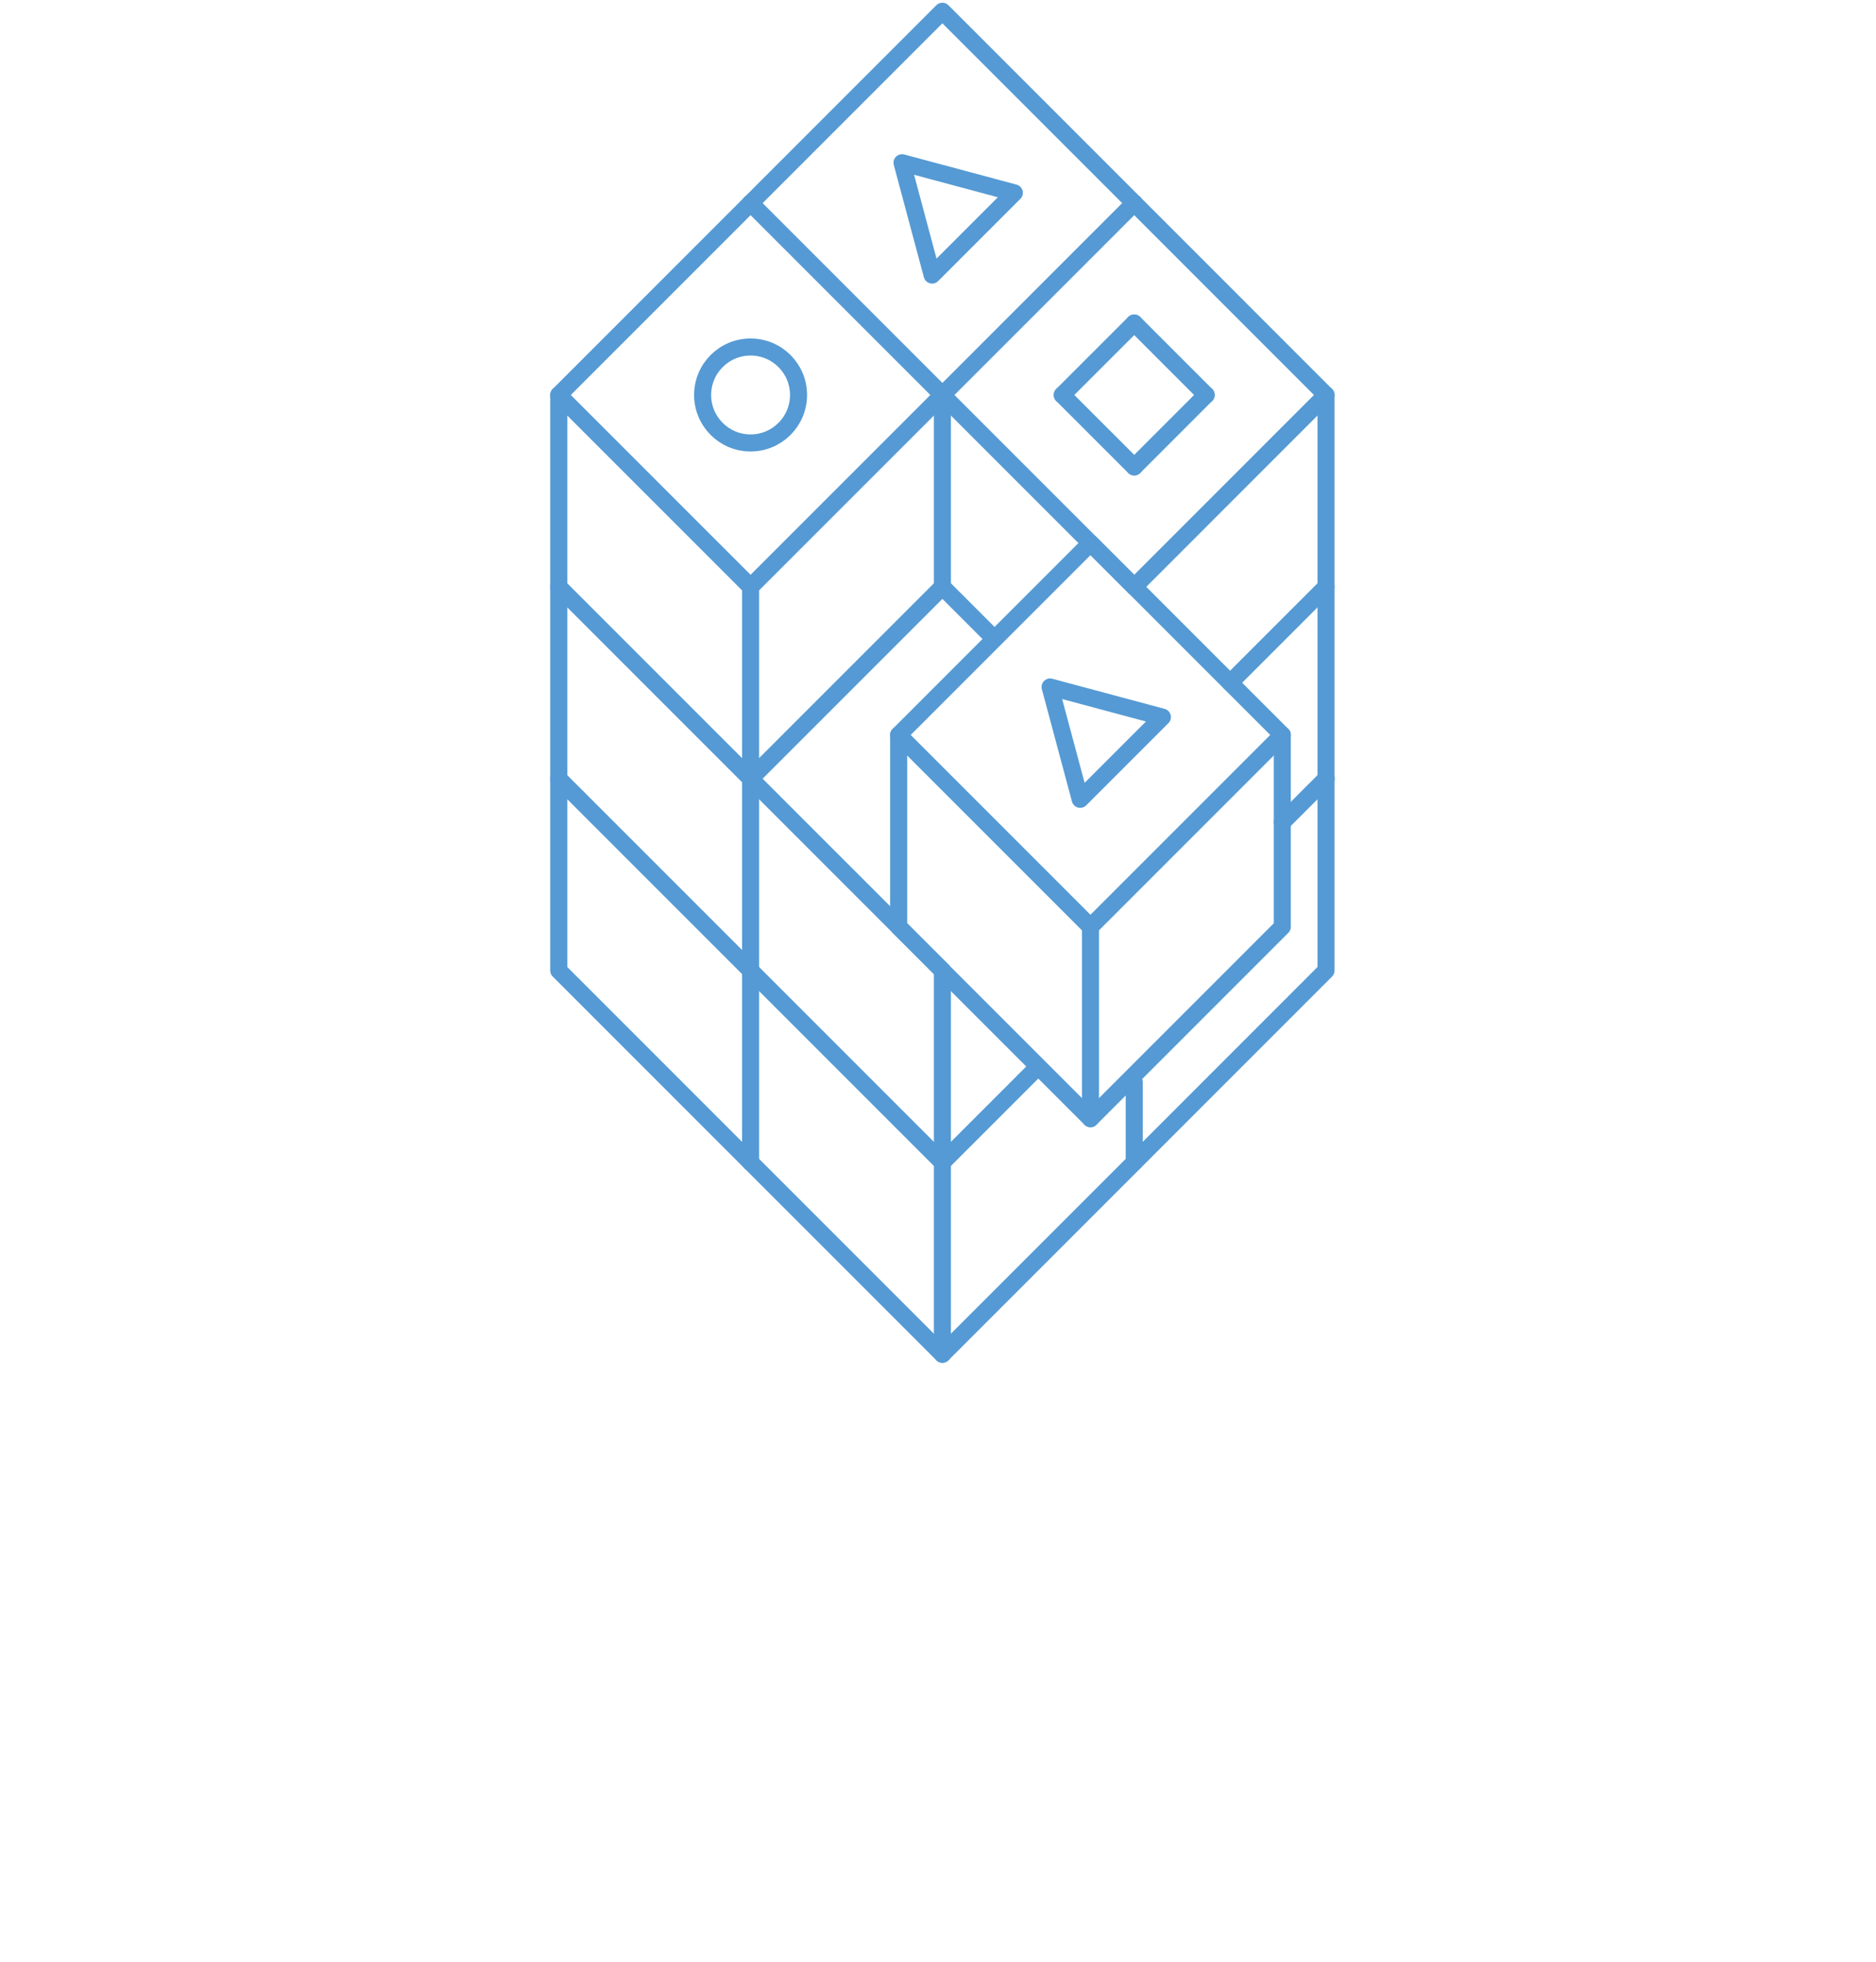 <?xml version="1.0" encoding="utf-8"?>
<!-- Generator: Adobe Illustrator 15.0.0, SVG Export Plug-In . SVG Version: 6.00 Build 0)  -->
<!DOCTYPE svg PUBLIC "-//W3C//DTD SVG 1.1//EN" "http://www.w3.org/Graphics/SVG/1.1/DTD/svg11.dtd">
<svg version="1.1" id="Layer_1" xmlns="http://www.w3.org/2000/svg" xmlns:xlink="http://www.w3.org/1999/xlink" x="0px" y="0px"
	 width="220px" height="230px" viewBox="0 0 220 230" enable-background="new 0 0 220 230" xml:space="preserve">
<g>
	<g>
		
			<polyline fill="none" stroke="#559AD4" stroke-width="2" stroke-linecap="round" stroke-linejoin="round" stroke-miterlimit="10" points="
			133.012,23.814 110.516,1.32 88.021,23.814 		"/>
		<path fill="none" stroke="#559AD4" stroke-width="2" stroke-linecap="round" stroke-linejoin="round" stroke-miterlimit="10" d="
			M110.516,68.802"/>
		
			<line fill="none" stroke="#559AD4" stroke-width="2" stroke-linecap="round" stroke-linejoin="round" stroke-miterlimit="10" x1="88.021" y1="23.814" x2="110.516" y2="46.309"/>
		
			<polyline fill="none" stroke="#559AD4" stroke-width="2" stroke-linecap="round" stroke-linejoin="round" stroke-miterlimit="10" points="
			133.012,23.814 110.516,46.309 110.516,68.802 		"/>
	</g>
	<g>
		<path fill="none" stroke="#559AD4" stroke-width="2" stroke-linecap="round" stroke-linejoin="round" stroke-miterlimit="10" d="
			M110.516,46.309"/>
		
			<polyline fill="none" stroke="#559AD4" stroke-width="2" stroke-linecap="round" stroke-linejoin="round" stroke-miterlimit="10" points="
			88.021,23.814 65.526,46.309 65.526,68.802 88.021,91.296 110.516,68.802 		"/>
		<path fill="none" stroke="#559AD4" stroke-width="2" stroke-linecap="round" stroke-linejoin="round" stroke-miterlimit="10" d="
			M88.021,68.802L65.526,46.309L88.021,68.802z"/>
		
			<polyline fill="none" stroke="#559AD4" stroke-width="2" stroke-linecap="round" stroke-linejoin="round" stroke-miterlimit="10" points="
			110.516,46.309 88.021,68.802 88.021,91.296 		"/>
	</g>
	<g>
		<path fill="none" stroke="#559AD4" stroke-width="2" stroke-linecap="round" stroke-linejoin="round" stroke-miterlimit="10" d="
			M110.516,68.802"/>
		
			<polyline fill="none" stroke="#559AD4" stroke-width="2" stroke-linecap="round" stroke-linejoin="round" stroke-miterlimit="10" points="
			65.526,68.802 65.526,91.296 88.021,113.789 		"/>
		<path fill="none" stroke="#559AD4" stroke-width="2" stroke-linecap="round" stroke-linejoin="round" stroke-miterlimit="10" d="
			M88.021,91.296"/>
		<path fill="none" stroke="#559AD4" stroke-width="2" stroke-linecap="round" stroke-linejoin="round" stroke-miterlimit="10" d="
			M65.526,68.802"/>
		
			<line fill="none" stroke="#559AD4" stroke-width="2" stroke-linecap="round" stroke-linejoin="round" stroke-miterlimit="10" x1="88.021" y1="91.296" x2="88.021" y2="113.789"/>
		<path fill="none" stroke="#559AD4" stroke-width="2" stroke-linecap="round" stroke-linejoin="round" stroke-miterlimit="10" d="
			M110.516,68.802"/>
	</g>
	<g>
		
			<line fill="none" stroke="#559AD4" stroke-width="2" stroke-linecap="round" stroke-linejoin="round" stroke-miterlimit="10" x1="116.254" y1="74.542" x2="110.516" y2="68.802"/>
		
			<polyline fill="none" stroke="#559AD4" stroke-width="2" stroke-linecap="round" stroke-linejoin="round" stroke-miterlimit="10" points="
			88.021,113.789 110.516,136.285 121.46,125.34 		"/>
		<path fill="none" stroke="#559AD4" stroke-width="2" stroke-linecap="round" stroke-linejoin="round" stroke-miterlimit="10" d="
			M88.021,91.296"/>
		
			<line fill="none" stroke="#559AD4" stroke-width="2" stroke-linecap="round" stroke-linejoin="round" stroke-miterlimit="10" x1="88.021" y1="91.296" x2="110.516" y2="113.789"/>
		
			<line fill="none" stroke="#559AD4" stroke-width="2" stroke-linecap="round" stroke-linejoin="round" stroke-miterlimit="10" x1="110.516" y1="113.789" x2="110.516" y2="136.285"/>
		<path fill="none" stroke="#559AD4" stroke-width="2" stroke-linecap="round" stroke-linejoin="round" stroke-miterlimit="10" d="
			M133.012,91.296"/>
	</g>
	<g>
		<path fill="none" stroke="#559AD4" stroke-width="2" stroke-linecap="round" stroke-linejoin="round" stroke-miterlimit="10" d="
			M88.021,68.802"/>
		<path fill="none" stroke="#559AD4" stroke-width="2" stroke-linecap="round" stroke-linejoin="round" stroke-miterlimit="10" d="
			M110.516,113.789"/>
		
			<polyline fill="none" stroke="#559AD4" stroke-width="2" stroke-linecap="round" stroke-linejoin="round" stroke-miterlimit="10" points="
			65.526,91.296 65.526,113.789 88.021,136.285 		"/>
		<path fill="none" stroke="#559AD4" stroke-width="2" stroke-linecap="round" stroke-linejoin="round" stroke-miterlimit="10" d="
			M88.021,113.789"/>
		<path fill="none" stroke="#559AD4" stroke-width="2" stroke-linecap="round" stroke-linejoin="round" stroke-miterlimit="10" d="
			M65.526,91.296"/>
		
			<line fill="none" stroke="#559AD4" stroke-width="2" stroke-linecap="round" stroke-linejoin="round" stroke-miterlimit="10" x1="88.021" y1="113.789" x2="88.021" y2="136.285"/>
	</g>
	<g>
		
			<polyline fill="none" stroke="#559AD4" stroke-width="2" stroke-linecap="round" stroke-linejoin="round" stroke-miterlimit="10" points="
			88.021,136.285 110.516,158.779 133.012,136.285 133.012,126.867 		"/>
		<path fill="none" stroke="#559AD4" stroke-width="2" stroke-linecap="round" stroke-linejoin="round" stroke-miterlimit="10" d="
			M88.021,113.789"/>
		<path fill="none" stroke="#559AD4" stroke-width="2" stroke-linecap="round" stroke-linejoin="round" stroke-miterlimit="10" d="
			M110.516,136.285"/>
		<path fill="none" stroke="#559AD4" stroke-width="2" stroke-linecap="round" stroke-linejoin="round" stroke-miterlimit="10" d="
			M88.021,113.789"/>
		
			<line fill="none" stroke="#559AD4" stroke-width="2" stroke-linecap="round" stroke-linejoin="round" stroke-miterlimit="10" x1="110.516" y1="136.285" x2="110.516" y2="158.779"/>
		<path fill="none" stroke="#559AD4" stroke-width="2" stroke-linecap="round" stroke-linejoin="round" stroke-miterlimit="10" d="
			M133.012,113.789"/>
	</g>
	<g>
		
			<polyline fill="none" stroke="#559AD4" stroke-width="2" stroke-linecap="round" stroke-linejoin="round" stroke-miterlimit="10" points="
			144.256,80.049 155.503,68.802 155.503,46.309 133.012,23.814 		"/>
		<path fill="none" stroke="#559AD4" stroke-width="2" stroke-linecap="round" stroke-linejoin="round" stroke-miterlimit="10" d="
			M110.516,68.802"/>
		<path fill="none" stroke="#559AD4" stroke-width="2" stroke-linecap="round" stroke-linejoin="round" stroke-miterlimit="10" d="
			M110.516,46.309"/>
		<path fill="none" stroke="#559AD4" stroke-width="2" stroke-linecap="round" stroke-linejoin="round" stroke-miterlimit="10" d="
			M133.012,68.802l-22.496-22.493L133.012,68.802z"/>
		<path fill="none" stroke="#559AD4" stroke-width="2" stroke-linecap="round" stroke-linejoin="round" stroke-miterlimit="10" d="
			M133.012,91.296"/>
		
			<line fill="none" stroke="#559AD4" stroke-width="2" stroke-linecap="round" stroke-linejoin="round" stroke-miterlimit="10" x1="155.503" y1="46.309" x2="133.012" y2="68.802"/>
	</g>
	<g>
		<path fill="none" stroke="#559AD4" stroke-width="2" stroke-linecap="round" stroke-linejoin="round" stroke-miterlimit="10" d="
			M110.516,68.802"/>
		
			<line fill="none" stroke="#559AD4" stroke-width="2" stroke-linecap="round" stroke-linejoin="round" stroke-miterlimit="10" x1="155.503" y1="91.296" x2="155.503" y2="68.802"/>
		<path fill="none" stroke="#559AD4" stroke-width="2" stroke-linecap="round" stroke-linejoin="round" stroke-miterlimit="10" d="
			M133.012,113.789"/>
		<path fill="none" stroke="#559AD4" stroke-width="2" stroke-linecap="round" stroke-linejoin="round" stroke-miterlimit="10" d="
			M133.012,91.296"/>
		<path fill="none" stroke="#559AD4" stroke-width="2" stroke-linecap="round" stroke-linejoin="round" stroke-miterlimit="10" d="
			M110.516,68.802"/>
		<path fill="none" stroke="#559AD4" stroke-width="2" stroke-linecap="round" stroke-linejoin="round" stroke-miterlimit="10" d="
			M133.012,113.789"/>
		<path fill="none" stroke="#559AD4" stroke-width="2" stroke-linecap="round" stroke-linejoin="round" stroke-miterlimit="10" d="
			M133.012,91.296"/>
		<path fill="none" stroke="#559AD4" stroke-width="2" stroke-linecap="round" stroke-linejoin="round" stroke-miterlimit="10" d="
			M155.503,68.802"/>
	</g>
	<g>
		<path fill="none" stroke="#559AD4" stroke-width="2" stroke-linecap="round" stroke-linejoin="round" stroke-miterlimit="10" d="
			M133.012,68.802"/>
		<path fill="none" stroke="#559AD4" stroke-width="2" stroke-linecap="round" stroke-linejoin="round" stroke-miterlimit="10" d="
			M155.503,91.296"/>
		<path fill="none" stroke="#559AD4" stroke-width="2" stroke-linecap="round" stroke-linejoin="round" stroke-miterlimit="10" d="
			M133.012,136.285"/>
		<path fill="none" stroke="#559AD4" stroke-width="2" stroke-linecap="round" stroke-linejoin="round" stroke-miterlimit="10" d="
			M110.516,113.789"/>
		<path fill="none" stroke="#559AD4" stroke-width="2" stroke-linecap="round" stroke-linejoin="round" stroke-miterlimit="10" d="
			M133.012,113.789"/>
		<path fill="none" stroke="#559AD4" stroke-width="2" stroke-linecap="round" stroke-linejoin="round" stroke-miterlimit="10" d="
			M133.012,136.285"/>
		
			<line fill="none" stroke="#559AD4" stroke-width="2" stroke-linecap="round" stroke-linejoin="round" stroke-miterlimit="10" x1="155.503" y1="91.296" x2="150.375" y2="96.425"/>
	</g>
	<g>
		<path fill="none" stroke="#559AD4" stroke-width="2" stroke-linecap="round" stroke-linejoin="round" stroke-miterlimit="10" d="
			M155.503,91.296"/>
		<path fill="none" stroke="#559AD4" stroke-width="2" stroke-linecap="round" stroke-linejoin="round" stroke-miterlimit="10" d="
			M133.012,136.285"/>
		<path fill="none" stroke="#559AD4" stroke-width="2" stroke-linecap="round" stroke-linejoin="round" stroke-miterlimit="10" d="
			M133.012,113.789"/>
		<path fill="none" stroke="#559AD4" stroke-width="2" stroke-linecap="round" stroke-linejoin="round" stroke-miterlimit="10" d="
			M121.462,125.34"/>
	</g>
	<g>
		<path fill="none" stroke="#559AD4" stroke-width="2" stroke-linecap="round" stroke-linejoin="round" stroke-miterlimit="10" d="
			M155.503,91.296"/>
	</g>
	<g>
		<path fill="none" stroke="#559AD4" stroke-width="2" stroke-linecap="round" stroke-linejoin="round" stroke-miterlimit="10" d="
			M133.012,91.296"/>
		<path fill="none" stroke="#559AD4" stroke-width="2" stroke-linecap="round" stroke-linejoin="round" stroke-miterlimit="10" d="
			M133.012,68.802"/>
		<path fill="none" stroke="#559AD4" stroke-width="2" stroke-linecap="round" stroke-linejoin="round" stroke-miterlimit="10" d="
			M155.503,46.309"/>
		<path fill="none" stroke="#559AD4" stroke-width="2" stroke-linecap="round" stroke-linejoin="round" stroke-miterlimit="10" d="
			M133.012,68.802"/>
		<path fill="none" stroke="#559AD4" stroke-width="2" stroke-linecap="round" stroke-linejoin="round" stroke-miterlimit="10" d="
			M155.503,91.296"/>
		<path fill="none" stroke="#559AD4" stroke-width="2" stroke-linecap="round" stroke-linejoin="round" stroke-miterlimit="10" d="
			M155.503,91.296"/>
	</g>
	
		<polygon fill="none" stroke="#559AD4" stroke-width="2" stroke-linecap="round" stroke-linejoin="round" stroke-miterlimit="10" points="
		109.31,32.249 105.781,19.08 118.95,22.609 	"/>
	<g>
		
			<line fill="none" stroke="#559AD4" stroke-width="2" stroke-linecap="round" stroke-linejoin="round" stroke-miterlimit="10" x1="133.012" y1="37.873" x2="124.573" y2="46.309"/>
		
			<line fill="none" stroke="#559AD4" stroke-width="2" stroke-linecap="round" stroke-linejoin="round" stroke-miterlimit="10" x1="141.443" y1="46.309" x2="133.012" y2="37.873"/>
		
			<line fill="none" stroke="#559AD4" stroke-width="2" stroke-linecap="round" stroke-linejoin="round" stroke-miterlimit="10" x1="133.012" y1="54.744" x2="124.573" y2="46.309"/>
		
			<line fill="none" stroke="#559AD4" stroke-width="2" stroke-linecap="round" stroke-linejoin="round" stroke-miterlimit="10" x1="141.443" y1="46.309" x2="133.012" y2="54.744"/>
	</g>
	
		<circle fill="none" stroke="#559AD4" stroke-width="2" stroke-linecap="round" stroke-linejoin="round" stroke-miterlimit="10" cx="88.021" cy="46.309" r="5.624"/>
	<g>
		<path fill="none" stroke="#559AD4" stroke-width="2" stroke-linecap="round" stroke-linejoin="round" stroke-miterlimit="10" d="
			M155.503,60.367"/>
		<path fill="none" stroke="#559AD4" stroke-width="2" stroke-linecap="round" stroke-linejoin="round" stroke-miterlimit="10" d="
			M155.503,60.367"/>
		<path fill="none" stroke="#559AD4" stroke-width="2" stroke-linecap="round" stroke-linejoin="round" stroke-miterlimit="10" d="
			M155.503,77.238"/>
		<path fill="none" stroke="#559AD4" stroke-width="2" stroke-linecap="round" stroke-linejoin="round" stroke-miterlimit="10" d="
			M155.503,77.238"/>
	</g>
</g>
<g>
	
		<polyline fill="none" stroke="#559AD4" stroke-width="2" stroke-linecap="round" stroke-linejoin="round" stroke-miterlimit="10" points="
		127.88,63.674 105.386,86.168 105.386,108.663 127.88,131.158 150.375,108.663 150.375,86.168 127.88,63.674 	"/>
	<path fill="none" stroke="#559AD4" stroke-width="2" stroke-linecap="round" stroke-linejoin="round" stroke-miterlimit="10" d="
		M127.88,108.663l-22.494-22.495L127.88,108.663z"/>
	
		<polyline fill="none" stroke="#559AD4" stroke-width="2" stroke-linecap="round" stroke-linejoin="round" stroke-miterlimit="10" points="
		150.375,86.168 127.88,108.663 127.88,131.158 	"/>
	
		<polygon fill="none" stroke="#559AD4" stroke-width="2" stroke-linecap="round" stroke-linejoin="round" stroke-miterlimit="10" points="
		126.675,93.715 123.146,80.545 136.314,84.075 	"/>
</g>
<polyline fill="none" stroke="#559AD4" stroke-width="2" stroke-linecap="round" stroke-linejoin="round" stroke-miterlimit="10" points="
	133.012,136.285 155.503,113.789 155.503,91.296 "/>
</svg>

